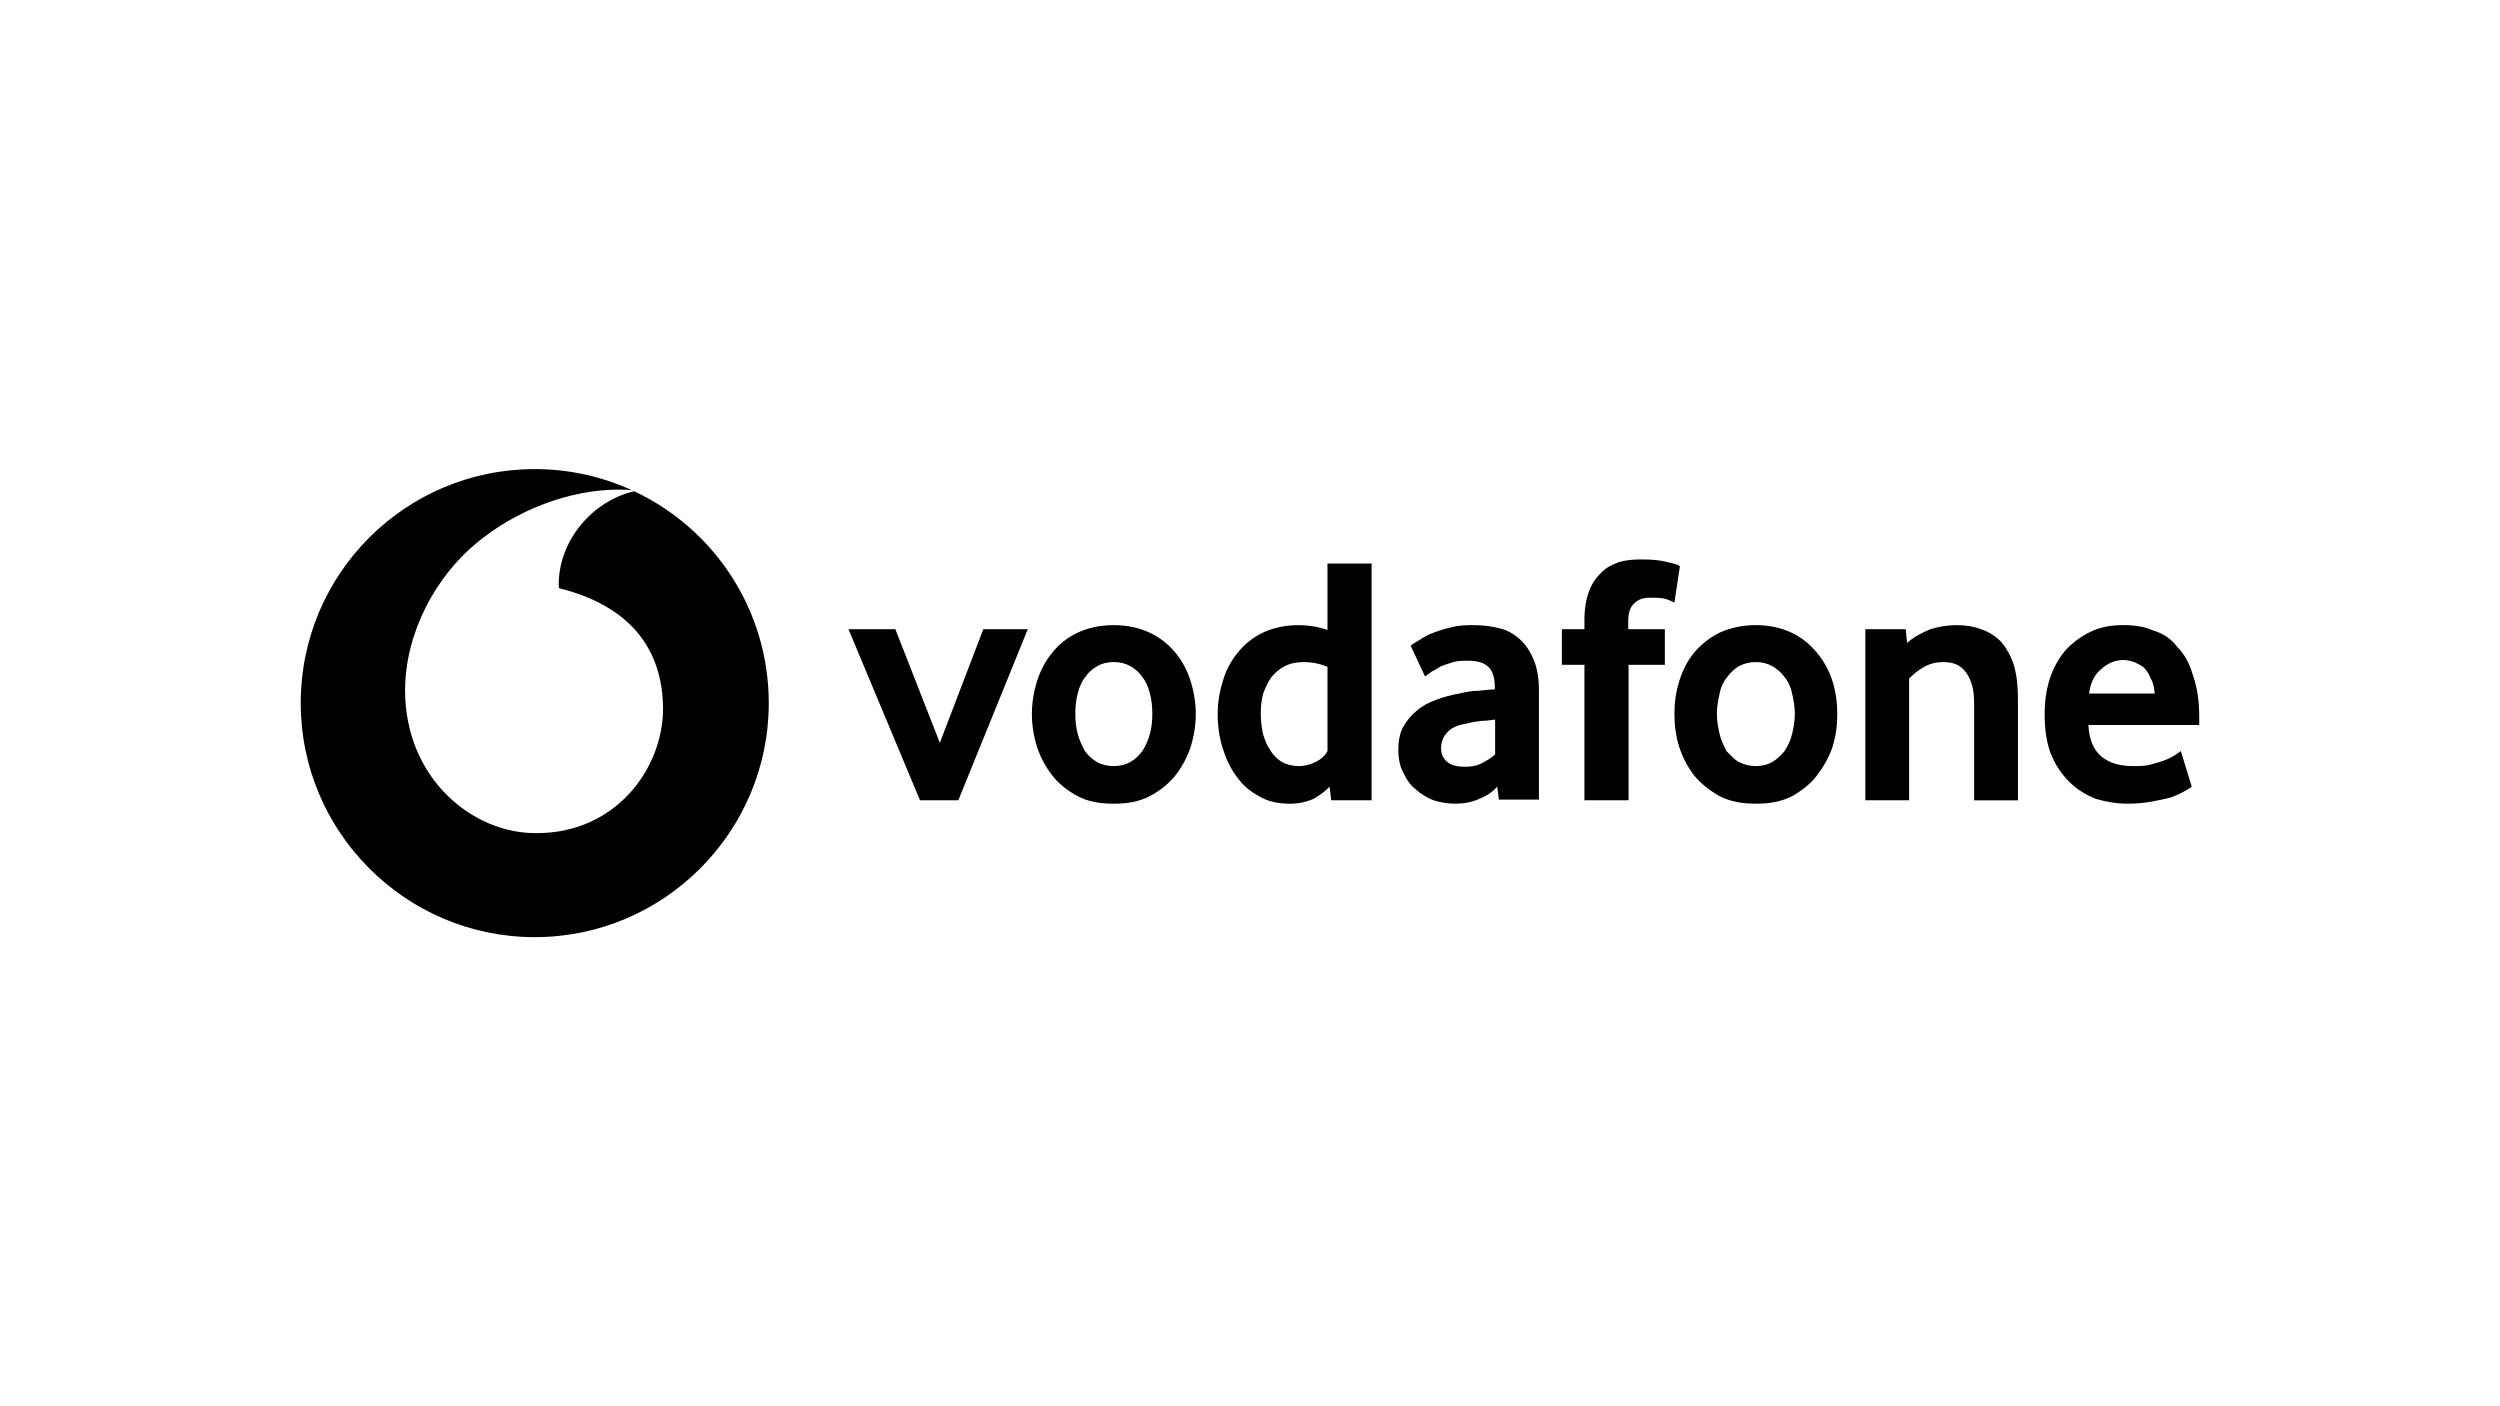 <?xml version="1.0" encoding="utf-8"?>
<!-- Generator: Adobe Illustrator 16.0.0, SVG Export Plug-In . SVG Version: 6.00 Build 0)  -->
<!DOCTYPE svg PUBLIC "-//W3C//DTD SVG 1.1//EN" "http://www.w3.org/Graphics/SVG/1.1/DTD/svg11.dtd">
<svg version="1.1" id="Layer_1" xmlns="http://www.w3.org/2000/svg" xmlns:xlink="http://www.w3.org/1999/xlink" x="0px" y="0px"
	 width="640px" height="360px" viewBox="0 0 640 360" enable-background="new 0 0 640 360" xml:space="preserve">
<g>
	<path d="M162.345,125.754c-10.761,2.539-19.317,12.629-19.317,23.938c0,0.354,0.086,0.88,0.086,0.88
		c18.219,4.552,26.538,15.588,26.625,30.835c0,15.234-11.999,31.875-32.319,31.875c-16.468,0.176-33.635-14.008-33.721-36.437
		c0-15.062,8.057-29.428,18.305-37.835c10.071-8.408,23.824-13.665,36.26-13.665c1.249,0,2.589,0.008,3.581,0.182
		c-7.596-3.481-16.042-5.438-24.951-5.438c-33.109,0-59.908,26.8-59.908,59.912c0,32.933,26.799,59.908,59.908,59.908
		c33.11,0,59.911-26.975,59.911-59.908C196.806,155.999,182.711,135.319,162.345,125.754z"/>
	<path id="path2339-2" d="M235.52,204.875l-18.305-43.792h12.001l11.384,29.082l11.123-29.082h11.389l-17.782,43.792H235.52z"/>
	<path id="path2341-0" d="M294.993,182.807c0-1.928-0.176-3.683-0.615-5.255c-0.439-1.756-1.05-3.158-1.924-4.209
		c-0.789-1.225-1.839-2.1-3.068-2.799c-1.226-0.699-2.627-1.054-4.29-1.054c-1.579,0-3.069,0.354-4.207,1.054
		c-1.227,0.7-2.277,1.574-3.066,2.799c-0.878,1.051-1.49,2.453-1.927,4.209c-0.439,1.576-0.612,3.328-0.612,5.255
		c0,1.746,0.173,3.5,0.612,5.078c0.438,1.574,1.051,2.975,1.839,4.379c0.786,1.049,1.837,2.102,3.064,2.801
		c1.227,0.699,2.716,1.053,4.295,1.053c1.662,0,3.063-0.354,4.29-1.053c1.227-0.699,2.278-1.752,3.069-2.801
		c0.876-1.404,1.488-2.803,1.924-4.379C294.817,186.307,294.993,184.553,294.993,182.807 M306.117,182.807
		c0,2.799-0.44,5.602-1.312,8.406c-0.877,2.627-2.189,5.078-3.941,7.355c-1.753,2.102-3.854,3.855-6.571,5.258
		c-2.628,1.402-5.691,1.92-9.195,1.92c-3.505,0-6.571-0.525-9.2-1.92c-2.628-1.402-4.817-3.156-6.482-5.258
		c-1.75-2.277-3.065-4.73-3.941-7.355c-0.876-2.805-1.312-5.607-1.312-8.406c0-2.804,0.438-5.611,1.312-8.414
		c0.879-2.8,2.192-5.252,3.941-7.354c1.665-2.104,3.854-3.854,6.482-5.081c2.629-1.225,5.694-1.926,9.2-1.926
		c3.502,0,6.567,0.699,9.195,1.924c2.628,1.227,4.818,2.975,6.571,5.078c1.751,2.105,3.064,4.557,3.941,7.358
		C305.677,177.198,306.117,180.002,306.117,182.807"/>
	<path id="path2343-6" d="M339.839,170.715c-2.102-0.876-4.116-1.226-6.043-1.226c-1.928,0-3.591,0.354-4.907,1.054
		c-1.399,0.7-2.541,1.75-3.415,2.799c-0.965,1.404-1.577,2.805-2.103,4.209c-0.442,1.751-0.612,3.154-0.612,4.902
		c0,1.756,0.17,3.504,0.523,5.256c0.439,1.582,1.051,3.156,1.842,4.203c0.783,1.406,1.837,2.453,3.063,3.156
		c1.227,0.699,2.716,1.051,4.38,1.051c1.4,0,2.803-0.352,4.204-1.051c1.491-0.703,2.543-1.754,3.069-2.803v-21.55H339.839z
		 M340.799,204.875l-0.438-3.498c-1.051,1.223-2.451,2.1-4.115,3.148c-1.662,0.703-3.678,1.23-5.953,1.23
		c-2.979,0-5.693-0.527-7.971-1.928c-2.276-1.223-4.207-2.805-5.782-5.078c-1.574-2.104-2.713-4.557-3.59-7.357
		c-0.786-2.631-1.226-5.607-1.226-8.584c0-2.802,0.439-5.603,1.312-8.411c0.79-2.8,2.104-5.25,3.854-7.354
		c1.666-2.104,3.854-3.854,6.396-5.08c2.625-1.231,5.688-1.931,9.194-1.931c2.275,0,4.73,0.351,7.354,1.226v-16.994h11.3v60.611
		H340.799L340.799,204.875L340.799,204.875z"/>
	<path id="path2345-7" d="M382.759,184.205c-1.23,0.172-2.455,0.348-3.682,0.348c-1.312,0.176-2.543,0.354-3.682,0.705
		c-2.452,0.348-4.115,1.223-5.08,2.449c-0.963,1.053-1.404,2.449-1.404,3.854c0,1.408,0.527,2.629,1.58,3.504
		c1.051,0.873,2.539,1.227,4.554,1.227c1.401,0,2.891-0.174,4.204-0.877c1.403-0.701,2.543-1.404,3.502-2.281v-8.928H382.759z
		 M383.722,204.701l-0.439-3.332c-1.227,1.406-2.803,2.457-4.643,3.156c-1.927,0.877-3.941,1.221-6.217,1.221
		c-1.926,0-3.68-0.346-5.432-0.871c-1.75-0.701-3.24-1.58-4.553-2.805c-1.402-1.049-2.451-2.629-3.242-4.377
		c-0.877-1.578-1.225-3.678-1.225-5.781c0-2.102,0.351-4.205,1.225-5.777c0.877-1.582,2.018-2.977,3.504-4.207
		c1.398-1.229,3.066-2.104,4.992-2.802c1.838-0.699,3.853-1.226,5.871-1.576c1.486-0.354,3.063-0.703,4.815-0.703
		c1.751-0.171,3.151-0.348,4.294-0.348v-0.703c0-2.453-0.615-4.204-1.841-5.252c-1.224-1.054-2.98-1.402-5.169-1.402
		c-1.224,0-2.449,0-3.59,0.349c-1.225,0.354-2.188,0.701-3.153,1.054c-0.877,0.525-1.661,1.053-2.452,1.4
		c-0.612,0.524-1.223,0.879-1.662,1.228l-3.678-7.882c0.436-0.354,1.227-0.879,2.188-1.403c1.051-0.701,2.188-1.403,3.678-1.928
		c1.405-0.523,2.981-1.054,4.731-1.401c1.832-0.524,3.761-0.524,5.776-0.524c2.452,0,4.642,0.351,6.655,0.872
		c2.02,0.527,3.682,1.58,5.168,2.981c1.488,1.401,2.541,3.153,3.418,5.255c0.785,2.103,1.225,4.553,1.225,7.534v28.026H383.722
		L383.722,204.701z"/>
	<path id="path2347-3" d="M428.654,154.25c-0.354-0.175-1.052-0.525-2.105-0.878c-1.054-0.351-2.452-0.351-4.203-0.351
		c-1.578,0-2.89,0.351-3.942,1.401c-1.048,0.878-1.575,2.45-1.575,4.556v2.101h9.37v9.111h-9.284v34.684h-11.3v-34.684h-5.777
		v-9.108h5.777v-2.451c0-2.805,0.438-5.254,1.141-7.181c0.699-1.927,1.751-3.503,3.067-4.731c1.222-1.403,2.802-2.104,4.554-2.802
		c1.749-0.526,3.677-0.702,5.693-0.702c2.711,0,5.08,0.173,6.828,0.702c1.754,0.352,2.803,0.698,3.156,1.05L428.654,154.25z"/>
	<path id="path2349-9" d="M459.483,182.807c0-1.928-0.353-3.683-0.702-5.255c-0.352-1.756-1.053-3.158-1.925-4.209
		c-0.879-1.225-1.927-2.1-3.154-2.799c-1.223-0.699-2.629-1.054-4.203-1.054c-1.58,0-2.979,0.354-4.378,1.054
		c-1.056,0.7-2.106,1.574-2.979,2.799c-0.88,1.051-1.58,2.453-1.928,4.209c-0.349,1.576-0.699,3.328-0.699,5.255
		c0,1.746,0.353,3.5,0.699,5.078c0.354,1.574,1.05,2.975,1.753,4.379c1.052,1.049,1.925,2.102,3.154,2.801
		c1.402,0.699,2.802,1.053,4.378,1.053c1.58,0,2.98-0.354,4.207-1.053c1.224-0.699,2.278-1.752,3.152-2.801
		c0.875-1.404,1.577-2.803,1.923-4.379C459.132,186.307,459.483,184.553,459.483,182.807 M470.343,182.807
		c0,2.799-0.347,5.602-1.225,8.406c-0.877,2.627-2.275,5.078-4.027,7.355c-1.578,2.102-3.855,3.855-6.31,5.258
		c-2.797,1.402-5.777,1.92-9.282,1.92c-3.506,0-6.483-0.525-9.286-1.92c-2.45-1.404-4.731-3.156-6.481-5.258
		c-1.751-2.277-2.978-4.73-3.852-7.355c-0.877-2.805-1.226-5.607-1.226-8.406c0-2.804,0.349-5.611,1.226-8.414
		c0.874-2.8,2.102-5.252,3.852-7.354c1.75-2.104,4.027-3.854,6.481-5.081c2.802-1.227,5.78-1.926,9.286-1.926
		c3.5,0,6.479,0.699,9.107,1.924c2.625,1.227,4.729,2.975,6.482,5.078c1.75,2.105,3.152,4.557,4.026,7.358
		C469.996,177.198,470.343,180.002,470.343,182.807"/>
	<path id="path2351-6" d="M505.38,204.875v-25.049c0-3.327-0.701-5.779-2.104-7.71c-1.401-1.925-3.328-2.627-5.777-2.627
		c-1.755,0-3.332,0.351-4.908,1.224c-1.574,0.879-2.801,1.929-3.856,2.98v31.178h-11.206v-43.789h10.334l0.352,3.503
		c1.756-1.576,3.854-2.629,5.957-3.503c2.277-0.699,4.552-1.05,6.658-1.05c2.45,0,4.551,0.351,6.305,1.05
		c2.104,0.702,3.68,1.755,5.082,3.155c1.398,1.575,2.45,3.504,3.324,5.956c0.7,2.45,1.053,5.255,1.053,8.76v25.927H505.38V204.875
		L505.38,204.875z"/>
	<path id="path2353-4" d="M551.624,177.549c-0.176-1.402-0.352-2.805-1.051-3.855c-0.351-1.052-1.051-2.103-1.754-2.803
		c-0.875-0.7-1.75-1.052-2.45-1.402c-1.049-0.352-1.926-0.524-2.803-0.524c-1.921,0-3.851,0.699-5.604,2.274
		c-1.753,1.405-2.803,3.503-3.153,6.311H551.624L551.624,177.549z M534.635,185.605c0.174,3.855,1.404,6.482,3.327,8.061
		c2.104,1.75,4.906,2.451,8.06,2.451c1.576,0,3.156,0,4.379-0.352c1.229-0.352,2.632-0.701,3.503-1.051
		c1.055-0.354,1.93-0.877,2.631-1.229c0.699-0.523,1.4-0.873,1.75-1.223l2.801,9.105c-0.349,0.357-1.051,0.701-1.923,1.229
		c-0.878,0.523-2.101,1.051-3.501,1.578c-1.404,0.35-2.979,0.699-4.908,1.053c-1.927,0.352-4.029,0.518-6.131,0.518
		c-2.803,0-5.605-0.518-8.057-1.221c-2.633-1.051-4.905-2.453-6.83-4.379c-1.932-1.928-3.507-4.207-4.73-7.178
		c-1.057-2.805-1.58-6.137-1.58-10.162c0-3.504,0.523-6.834,1.58-9.811c1.048-2.805,2.449-5.08,4.203-7.01
		c1.922-1.925,4.203-3.503,6.653-4.554c2.452-1.049,4.905-1.399,7.706-1.399c2.803,0,5.431,0.351,7.709,1.403
		c2.45,0.696,4.557,2.101,6.132,4.206c1.748,1.752,3.152,4.203,4.026,7.355c1.054,2.975,1.578,6.655,1.578,10.686v1.926h-28.378
		V185.605z"/>
</g>
</svg>
